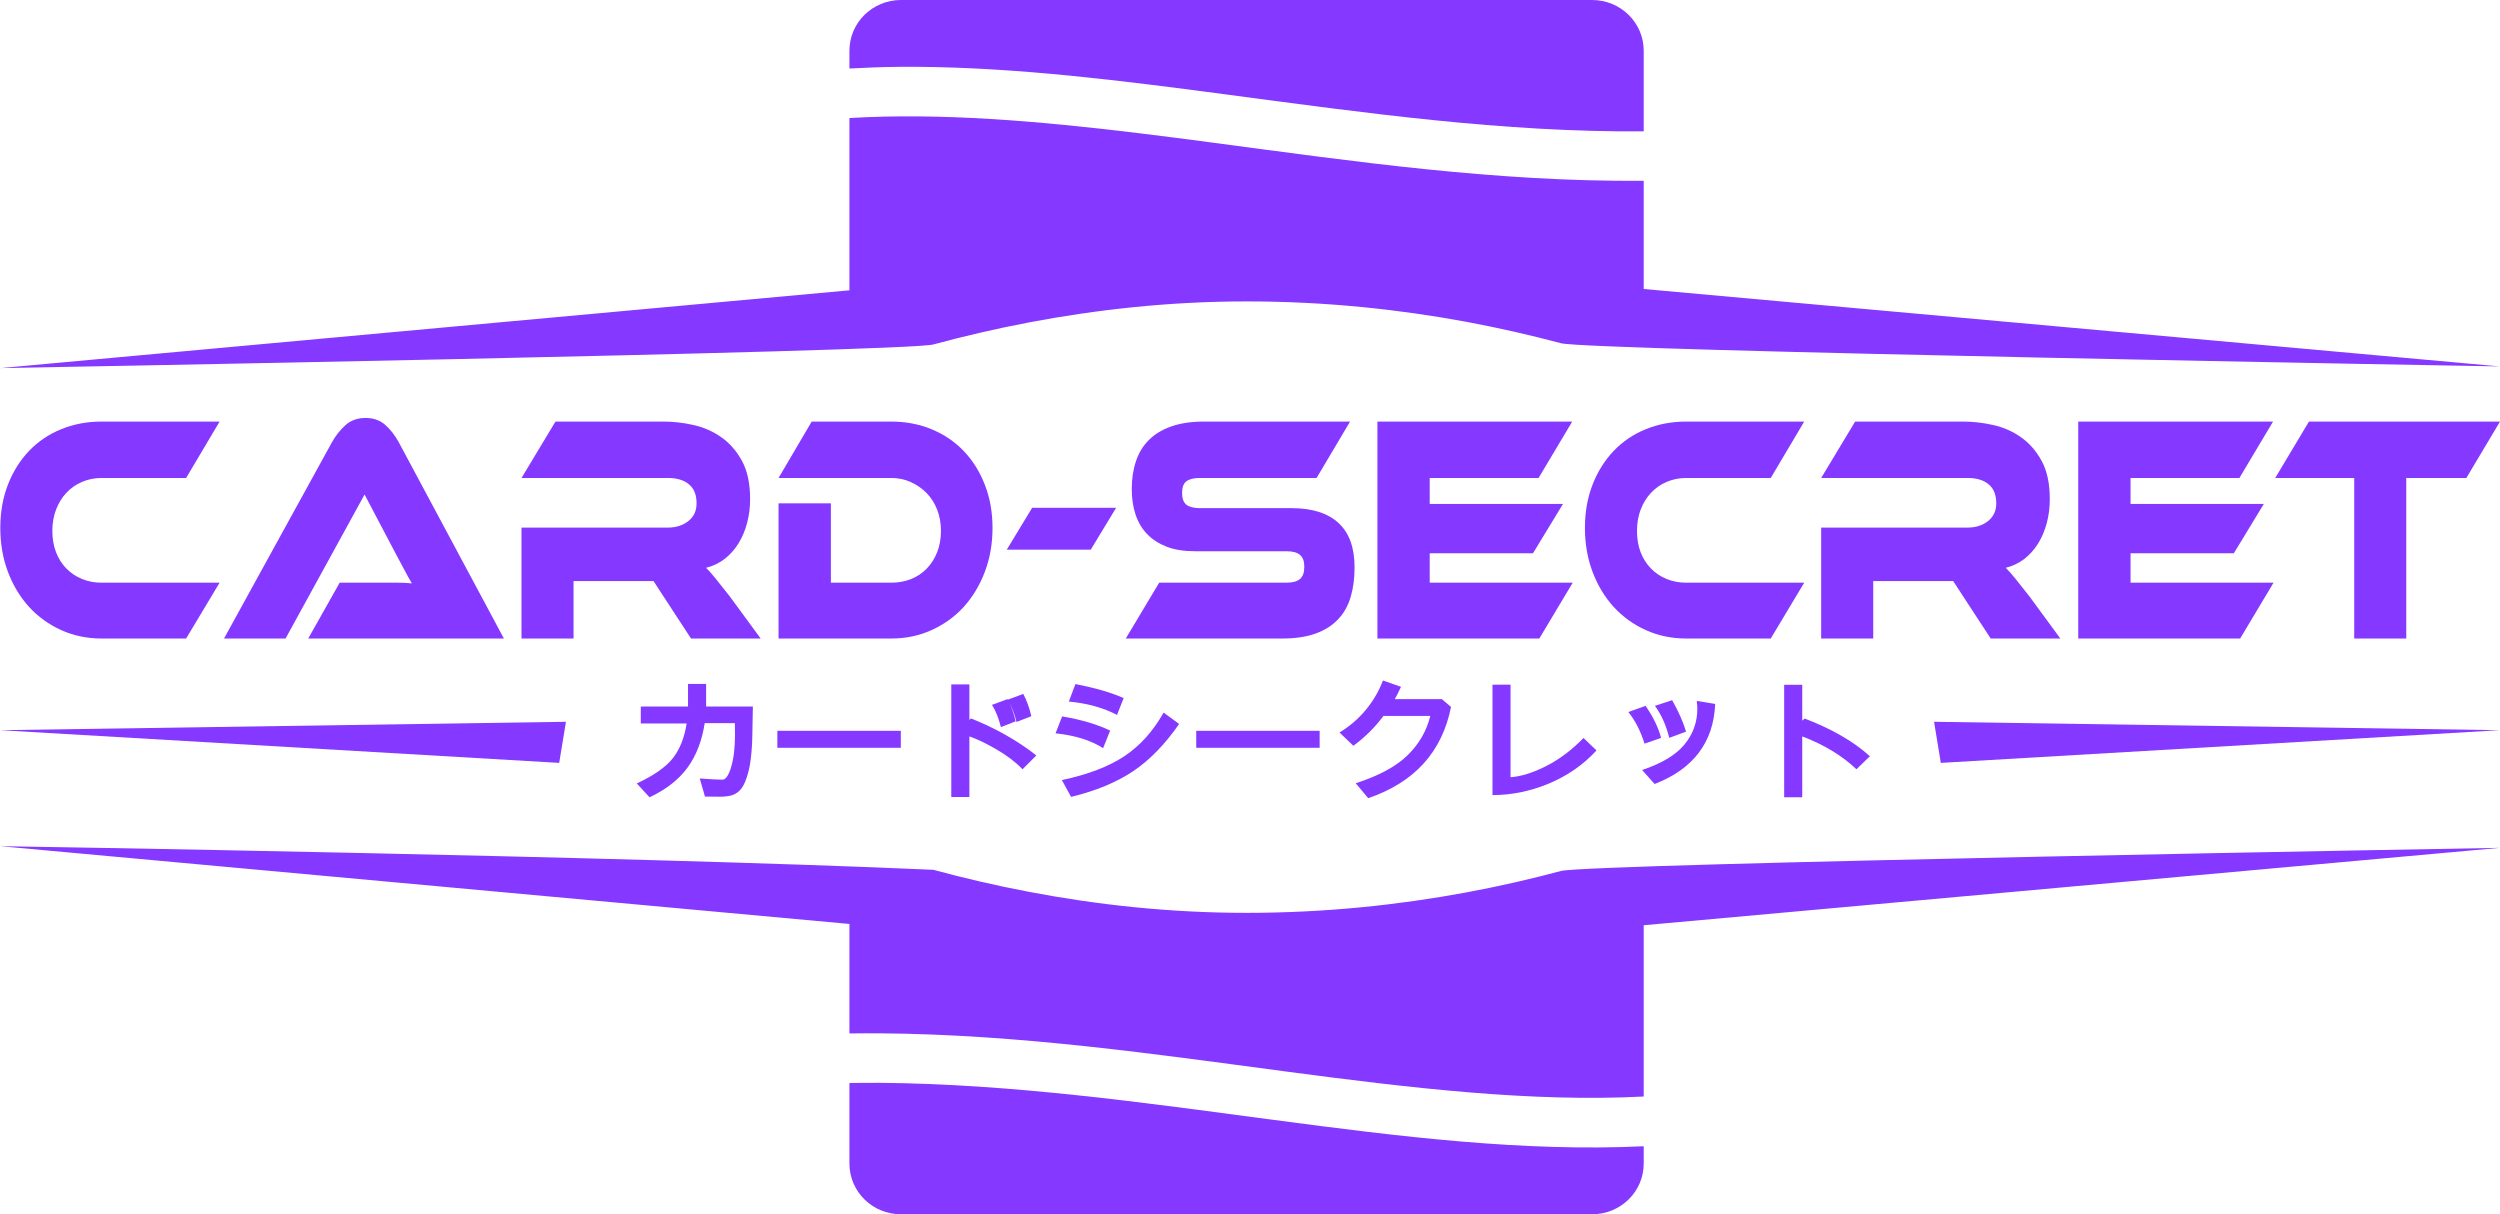 <svg width="105" height="51" viewBox="0 0 105 51" fill="none" xmlns="http://www.w3.org/2000/svg">
<g clip-path="url(#clip0_285_28142)">
<path d="M37.845 0C36.643 0 35.676 0.951 35.676 2.132V2.878C36.378 2.84 37.084 2.812 37.793 2.807C38.056 2.806 38.319 2.806 38.582 2.807C42.799 2.842 47.124 3.386 51.483 3.965C57.271 4.733 63.152 5.566 69.036 5.516V2.132C69.036 0.951 68.066 0 66.865 0H37.845Z" fill="#8538FF"/>
<path d="M38.608 4.889C37.617 4.88 36.639 4.9 35.676 4.957V12.193L0.012 15.46C0.012 15.46 38.039 14.782 39.201 14.467C40.46 14.127 41.798 13.812 43.204 13.544C44.61 13.277 46.083 13.055 47.613 12.901C49.142 12.746 50.727 12.659 52.355 12.659C54.02 12.659 55.627 12.743 57.169 12.893C58.71 13.043 60.187 13.257 61.59 13.517C62.991 13.779 64.317 14.085 65.561 14.416C66.71 14.725 104.988 15.39 104.988 15.39L69.036 12.138V7.593C62.825 7.646 56.773 6.767 51.027 6.003C46.687 5.427 42.539 4.925 38.608 4.889Z" fill="#8538FF"/>
<path d="M0 35.539L35.676 38.806V43.404C36.114 43.398 36.551 43.397 36.989 43.4C42.835 43.446 48.531 44.276 53.954 44.996C59.287 45.704 64.33 46.298 69.036 46.054V38.86L105 35.609C105 35.609 66.711 36.275 65.561 36.581C64.318 36.913 62.991 37.221 61.59 37.481C60.187 37.741 58.71 37.956 57.17 38.106C55.627 38.256 54.021 38.34 52.355 38.34C50.727 38.34 49.142 38.254 47.613 38.099C46.083 37.945 44.61 37.723 43.204 37.455C41.798 37.187 40.46 36.873 39.201 36.532C26.145 35.948 0 35.539 0 35.539Z" fill="#8538FF"/>
<path d="M36.979 45.479C36.545 45.475 36.11 45.481 35.676 45.486V48.868C35.676 50.05 36.643 51 37.845 51H66.865C68.066 51 69.036 50.05 69.036 48.868V48.142C63.993 48.385 58.772 47.736 53.498 47.036C48.049 46.312 42.517 45.527 36.979 45.479Z" fill="#8538FF"/>
<path d="M9.223 24.473L7.817 26.818H4.268C3.657 26.818 3.09 26.7 2.567 26.463C2.047 26.227 1.598 25.902 1.22 25.49C0.843 25.076 0.547 24.585 0.333 24.017C0.119 23.45 0.013 22.834 0.013 22.172C0.013 21.51 0.119 20.905 0.333 20.355C0.547 19.806 0.843 19.334 1.22 18.939C1.598 18.544 2.047 18.239 2.567 18.028C3.09 17.813 3.657 17.706 4.268 17.706H9.223L7.817 20.075H4.268C3.973 20.075 3.698 20.131 3.444 20.24C3.191 20.348 2.973 20.5 2.79 20.696C2.607 20.89 2.462 21.123 2.357 21.396C2.252 21.668 2.199 21.968 2.199 22.294C2.199 22.623 2.249 22.922 2.351 23.19C2.454 23.456 2.598 23.684 2.784 23.875C2.971 24.067 3.191 24.215 3.444 24.318C3.698 24.422 3.973 24.473 4.268 24.473H9.223Z" fill="#8538FF"/>
<path d="M12.946 26.817L14.266 24.473H16.701C16.929 24.473 17.129 24.483 17.299 24.503C17.2 24.339 17.086 24.131 16.955 23.881C16.824 23.631 16.699 23.397 16.58 23.178L15.312 20.77L11.994 26.817H9.409L13.94 18.577C14.086 18.314 14.271 18.077 14.497 17.867C14.724 17.658 15.009 17.554 15.353 17.554C15.684 17.554 15.961 17.651 16.181 17.847C16.403 18.043 16.592 18.287 16.749 18.577L21.163 26.817H12.946Z" fill="#8538FF"/>
<path d="M31.948 26.818H29.023L27.448 24.406H24.089V26.818H21.903V22.159H28.049C28.388 22.159 28.674 22.07 28.906 21.889C29.14 21.706 29.256 21.457 29.256 21.139C29.256 20.784 29.15 20.517 28.936 20.342C28.725 20.164 28.429 20.075 28.049 20.075H21.903L23.33 17.706H27.871C28.271 17.706 28.687 17.753 29.115 17.848C29.546 17.943 29.937 18.113 30.288 18.359C30.64 18.604 30.931 18.936 31.161 19.355C31.39 19.772 31.505 20.307 31.505 20.96C31.505 21.313 31.462 21.651 31.377 21.97C31.292 22.287 31.171 22.574 31.013 22.828C30.855 23.083 30.661 23.299 30.432 23.477C30.203 23.652 29.944 23.776 29.655 23.848C29.774 23.966 29.907 24.115 30.054 24.298C30.203 24.48 30.401 24.73 30.649 25.047L31.948 26.818Z" fill="#8538FF"/>
<path d="M41.686 22.172C41.686 22.834 41.578 23.45 41.363 24.017C41.147 24.585 40.852 25.076 40.476 25.49C40.099 25.902 39.651 26.227 39.128 26.463C38.607 26.7 38.042 26.818 37.43 26.818H32.699V21.139H34.897V24.473H37.43C37.732 24.473 38.012 24.422 38.269 24.318C38.525 24.215 38.745 24.067 38.929 23.875C39.112 23.684 39.257 23.456 39.362 23.19C39.467 22.922 39.52 22.623 39.52 22.294C39.52 21.977 39.467 21.682 39.362 21.409C39.257 21.137 39.108 20.904 38.919 20.71C38.728 20.514 38.506 20.36 38.252 20.247C37.999 20.132 37.726 20.075 37.43 20.075H32.699L34.092 17.706H37.43C38.049 17.706 38.618 17.816 39.139 18.034C39.661 18.25 40.11 18.557 40.486 18.953C40.862 19.348 41.155 19.82 41.366 20.369C41.58 20.919 41.686 21.52 41.686 22.172Z" fill="#8538FF"/>
<path d="M46.877 21.328L45.812 23.085H42.285L43.35 21.328H46.877Z" fill="#8538FF"/>
<path d="M54.241 21.342C55.107 21.342 55.765 21.549 56.214 21.963C56.666 22.375 56.892 22.999 56.892 23.835C56.892 24.299 56.835 24.716 56.724 25.088C56.611 25.46 56.431 25.773 56.184 26.027C55.938 26.282 55.623 26.479 55.238 26.615C54.855 26.75 54.397 26.818 53.863 26.818H47.283L48.685 24.473H54.031C54.29 24.473 54.479 24.422 54.598 24.318C54.72 24.215 54.781 24.044 54.781 23.808C54.781 23.571 54.72 23.404 54.598 23.305C54.479 23.203 54.29 23.152 54.031 23.152H50.188C49.729 23.152 49.334 23.09 49.002 22.963C48.672 22.834 48.398 22.658 48.181 22.433C47.962 22.206 47.8 21.931 47.692 21.608C47.586 21.287 47.534 20.93 47.534 20.538C47.534 20.112 47.592 19.725 47.709 19.375C47.826 19.024 48.006 18.727 48.249 18.483C48.491 18.238 48.804 18.048 49.187 17.912C49.572 17.776 50.032 17.706 50.566 17.706H56.703L55.297 20.075H50.398C50.143 20.075 49.954 20.121 49.83 20.213C49.708 20.303 49.648 20.467 49.648 20.703C49.648 20.938 49.708 21.103 49.83 21.2C49.954 21.294 50.143 21.342 50.398 21.342H54.241Z" fill="#8538FF"/>
<path d="M66.054 24.473L64.651 26.818H57.851V17.706H66.033L64.62 20.075H60.048V21.166H65.645L64.386 23.236H60.048V24.473H66.054Z" fill="#8538FF"/>
<path d="M75.777 24.473L74.371 26.818H70.823C70.211 26.818 69.644 26.7 69.121 26.463C68.6 26.227 68.152 25.902 67.774 25.49C67.397 25.076 67.102 24.585 66.887 24.017C66.674 23.45 66.567 22.834 66.567 22.172C66.567 21.51 66.674 20.905 66.887 20.355C67.102 19.806 67.397 19.334 67.774 18.939C68.152 18.544 68.6 18.239 69.121 18.028C69.644 17.813 70.211 17.706 70.823 17.706H75.777L74.371 20.075H70.823C70.528 20.075 70.253 20.131 69.998 20.24C69.745 20.348 69.528 20.5 69.345 20.696C69.161 20.89 69.016 21.123 68.911 21.396C68.806 21.668 68.754 21.968 68.754 22.294C68.754 22.623 68.803 22.922 68.905 23.19C69.008 23.456 69.152 23.684 69.338 23.875C69.525 24.067 69.745 24.215 69.998 24.318C70.253 24.422 70.528 24.473 70.823 24.473H75.777Z" fill="#8538FF"/>
<path d="M86.535 26.818H83.609L82.035 24.406H78.676V26.818H76.489V22.159H82.636C82.975 22.159 83.26 22.07 83.492 21.889C83.726 21.706 83.843 21.457 83.843 21.139C83.843 20.784 83.736 20.517 83.523 20.342C83.312 20.164 83.016 20.075 82.636 20.075H76.489L77.916 17.706H82.458C82.858 17.706 83.273 17.753 83.702 17.848C84.133 17.943 84.524 18.113 84.874 18.359C85.227 18.604 85.518 18.936 85.748 19.355C85.976 19.772 86.091 20.307 86.091 20.96C86.091 21.313 86.049 21.651 85.964 21.97C85.879 22.287 85.758 22.574 85.6 22.828C85.441 23.083 85.247 23.299 85.019 23.477C84.789 23.652 84.53 23.776 84.242 23.848C84.36 23.966 84.493 24.115 84.641 24.298C84.789 24.48 84.988 24.73 85.235 25.047L86.535 26.818Z" fill="#8538FF"/>
<path d="M95.489 24.473L94.086 26.818H87.286V17.706H95.468L94.055 20.075H89.483V21.166H95.08L93.822 23.236H89.483V24.473H95.489Z" fill="#8538FF"/>
<path d="M105 17.706L103.587 20.075H101.063V26.818H98.877V20.075H95.559L96.976 17.706H105Z" fill="#8538FF"/>
<path d="M31.62 29.675L31.599 30.841C31.594 31.199 31.573 31.53 31.537 31.834C31.503 32.138 31.443 32.417 31.358 32.668C31.274 32.918 31.175 33.097 31.063 33.206C30.95 33.313 30.826 33.383 30.691 33.415C30.559 33.446 30.406 33.462 30.235 33.462C30.124 33.462 29.916 33.459 29.609 33.456L29.389 32.695C29.836 32.729 30.152 32.746 30.341 32.746C30.48 32.746 30.603 32.569 30.709 32.212C30.817 31.854 30.87 31.401 30.87 30.854L30.864 30.371H29.598C29.483 31.117 29.241 31.741 28.873 32.243C28.506 32.745 27.976 33.16 27.281 33.486L26.745 32.905C27.469 32.567 27.977 32.21 28.268 31.834C28.559 31.455 28.749 30.972 28.839 30.385H26.913V29.675H28.897V28.726H29.657V29.675H31.62Z" fill="#8538FF"/>
<path d="M37.834 30.694H32.649V31.407H37.834V30.694Z" fill="#8538FF"/>
<path d="M42.656 30.296L42.038 30.539C41.945 30.167 41.821 29.856 41.663 29.604L42.316 29.363C42.462 29.625 42.576 29.936 42.656 30.296ZM43.316 30.08L42.694 30.323C42.605 29.951 42.478 29.64 42.316 29.39L42.976 29.144C43.12 29.408 43.234 29.72 43.316 30.08ZM43.526 31.728L42.945 32.31C42.667 32.017 42.309 31.742 41.869 31.485C41.431 31.229 41.046 31.043 40.714 30.928V33.475H39.954V28.745H40.714V30.238L40.783 30.174C41.816 30.587 42.73 31.105 43.526 31.728Z" fill="#8538FF"/>
<path d="M46.626 30.686L46.331 31.422C45.81 31.091 45.145 30.884 44.333 30.8L44.611 30.088C45.416 30.225 46.088 30.425 46.626 30.686ZM49.524 30.405C48.928 31.266 48.281 31.929 47.585 32.395C46.891 32.859 46.024 33.217 44.986 33.469L44.598 32.763C45.691 32.532 46.566 32.197 47.224 31.76C47.882 31.323 48.431 30.712 48.871 29.929L49.524 30.405ZM47.193 29.32L46.915 30.027C46.335 29.722 45.66 29.536 44.89 29.466L45.168 28.732C46.002 28.893 46.678 29.089 47.193 29.32Z" fill="#8538FF"/>
<path d="M55.425 30.694H50.242V31.407H55.425V30.694Z" fill="#8538FF"/>
<path d="M60.943 29.692C60.566 31.583 59.407 32.861 57.464 33.523L56.941 32.897C57.917 32.58 58.644 32.188 59.121 31.718C59.599 31.251 59.916 30.701 60.073 30.07H58.103C57.757 30.541 57.337 30.958 56.841 31.323L56.26 30.766C56.7 30.495 57.074 30.171 57.381 29.793C57.691 29.413 57.925 29.008 58.082 28.58L58.842 28.847C58.719 29.11 58.631 29.282 58.581 29.363H60.558L60.943 29.692Z" fill="#8538FF"/>
<path d="M67.053 31.519C66.496 32.123 65.828 32.586 65.049 32.911C64.272 33.234 63.483 33.394 62.684 33.394V28.756H63.443V32.644C63.89 32.611 64.39 32.454 64.942 32.174C65.494 31.893 66.016 31.501 66.507 30.995L67.053 31.519Z" fill="#8538FF"/>
<path d="M69.765 30.992L69.071 31.233C68.9 30.695 68.674 30.252 68.39 29.904L69.116 29.645C69.447 30.136 69.664 30.586 69.765 30.992ZM72.037 29.567C71.971 31.175 71.123 32.296 69.494 32.928L68.968 32.34C69.79 32.066 70.382 31.711 70.745 31.273C71.107 30.834 71.288 30.332 71.288 29.766C71.288 29.683 71.28 29.573 71.264 29.438L72.037 29.567ZM70.814 30.729L70.109 30.989C69.978 30.465 69.778 30.016 69.507 29.645L70.23 29.408C70.495 29.874 70.69 30.315 70.814 30.729Z" fill="#8538FF"/>
<path d="M78.534 31.762L77.97 32.31C77.374 31.741 76.616 31.28 75.694 30.928V33.486H74.935V28.763H75.694V30.27L75.794 30.178C76.94 30.616 77.854 31.144 78.534 31.762Z" fill="#8538FF"/>
<path d="M0.012 30.668L23.486 32.041L23.77 30.315L0.012 30.668Z" fill="#8538FF"/>
<path d="M104.988 30.668L81.514 32.041L81.231 30.315L104.988 30.668Z" fill="#8538FF"/>
</g>
<defs>
<clipPath id="clip0_285_28142">
<rect width="105" height="51" fill="white"/>
</clipPath>
</defs>
</svg>
